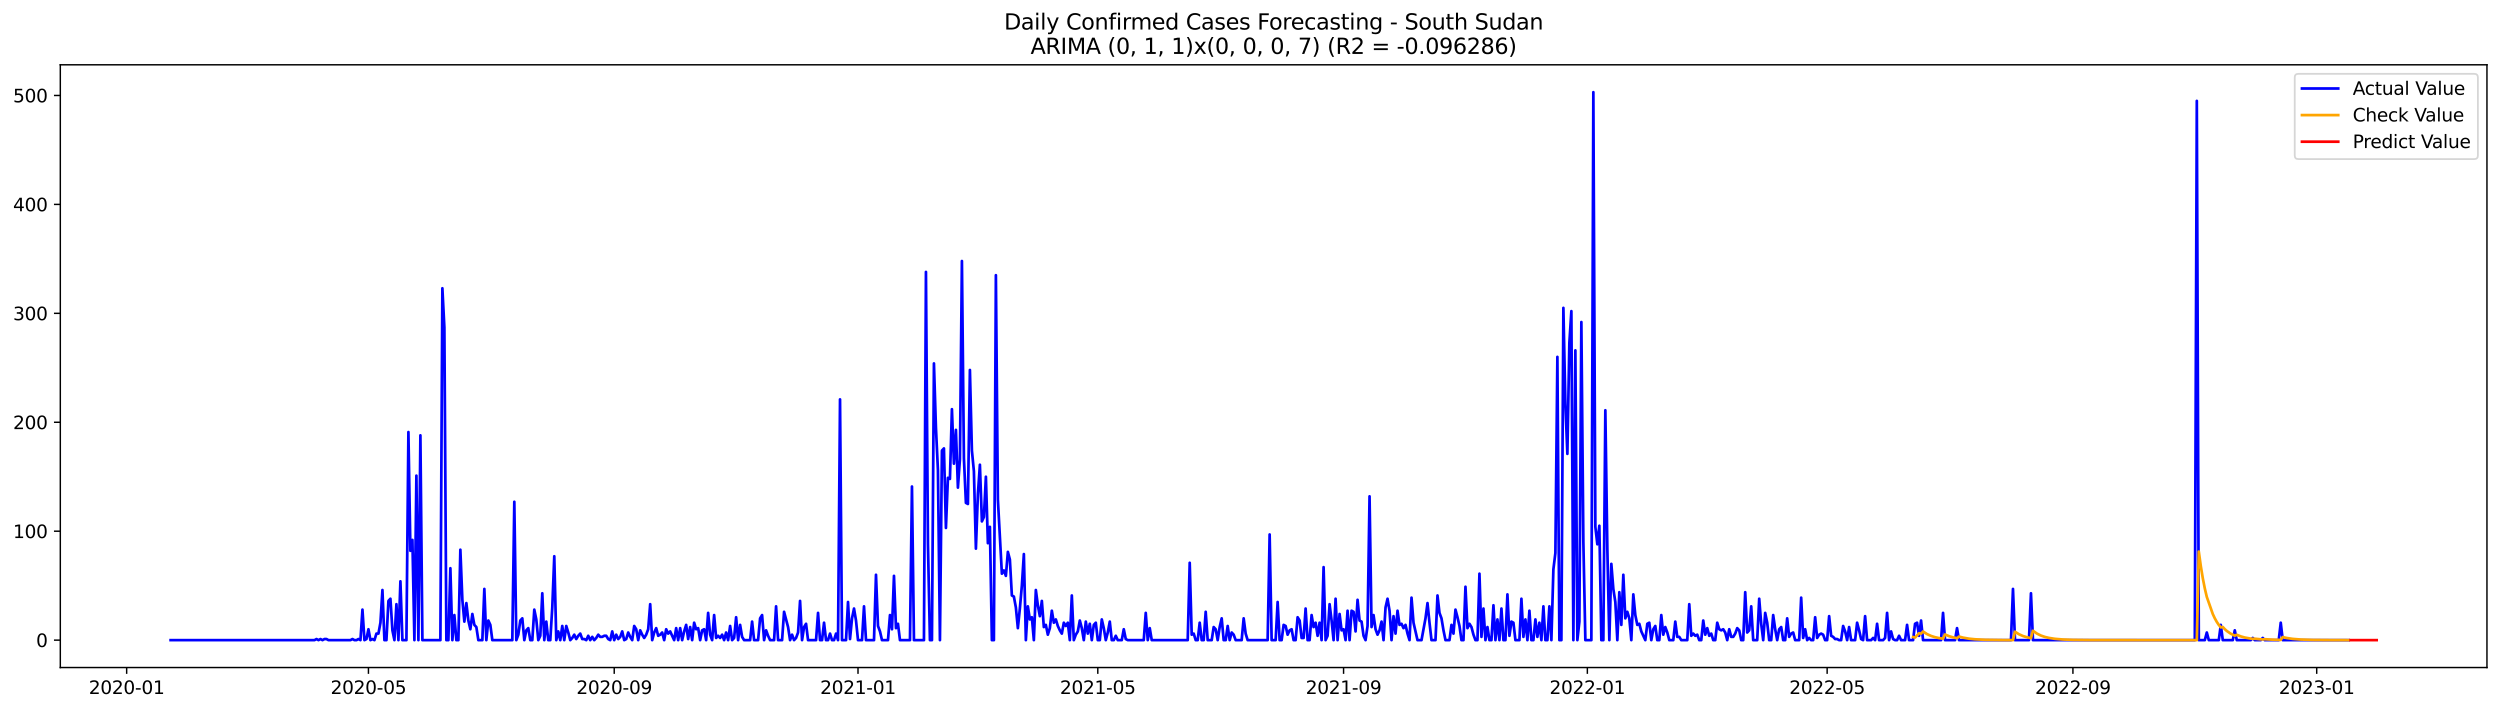 <?xml version="1.0" encoding="utf-8" standalone="no"?>
<!DOCTYPE svg PUBLIC "-//W3C//DTD SVG 1.1//EN"
  "http://www.w3.org/Graphics/SVG/1.1/DTD/svg11.dtd">
<svg xmlns:xlink="http://www.w3.org/1999/xlink" width="1379.688pt" height="392.274pt" viewBox="0 0 1379.688 392.274" xmlns="http://www.w3.org/2000/svg" version="1.1">
 <defs>
  <style type="text/css">*{stroke-linejoin: round; stroke-linecap: butt}</style>
 </defs>
 <g id="figure_1">
  <g id="patch_1">
   <path d="M 0 392.274 
L 1379.688 392.274 
L 1379.688 0 
L 0 0 
z
" style="fill: #ffffff"/>
  </g>
  <g id="axes_1">
   <g id="patch_2">
    <path d="M 33.288 368.396 
L 1372.487 368.396 
L 1372.487 35.755 
L 33.288 35.755 
z
" style="fill: #ffffff"/>
   </g>
   <g id="matplotlib.axis_1">
    <g id="xtick_1">
     <g id="line2d_1">
      <defs>
       <path id="m1d4378f59c" d="M 0 0 
L 0 3.5 
" style="stroke: #000000; stroke-width: 0.8"/>
      </defs>
      <g>
       <use xlink:href="#m1d4378f59c" x="69.899" y="368.396" style="stroke: #000000; stroke-width: 0.8"/>
      </g>
     </g>
     <g id="text_1">
      <!-- 2020-01 -->
      <g transform="translate(49.008 382.994)scale(0.1 -0.1)">
       <defs>
        <path id="DejaVuSans-32" d="M 1228 531 
L 3431 531 
L 3431 0 
L 469 0 
L 469 531 
Q 828 903 1448 1529 
Q 2069 2156 2228 2338 
Q 2531 2678 2651 2914 
Q 2772 3150 2772 3378 
Q 2772 3750 2511 3984 
Q 2250 4219 1831 4219 
Q 1534 4219 1204 4116 
Q 875 4013 500 3803 
L 500 4441 
Q 881 4594 1212 4672 
Q 1544 4750 1819 4750 
Q 2544 4750 2975 4387 
Q 3406 4025 3406 3419 
Q 3406 3131 3298 2873 
Q 3191 2616 2906 2266 
Q 2828 2175 2409 1742 
Q 1991 1309 1228 531 
z
" transform="scale(0.016)"/>
        <path id="DejaVuSans-30" d="M 2034 4250 
Q 1547 4250 1301 3770 
Q 1056 3291 1056 2328 
Q 1056 1369 1301 889 
Q 1547 409 2034 409 
Q 2525 409 2770 889 
Q 3016 1369 3016 2328 
Q 3016 3291 2770 3770 
Q 2525 4250 2034 4250 
z
M 2034 4750 
Q 2819 4750 3233 4129 
Q 3647 3509 3647 2328 
Q 3647 1150 3233 529 
Q 2819 -91 2034 -91 
Q 1250 -91 836 529 
Q 422 1150 422 2328 
Q 422 3509 836 4129 
Q 1250 4750 2034 4750 
z
" transform="scale(0.016)"/>
        <path id="DejaVuSans-2d" d="M 313 2009 
L 1997 2009 
L 1997 1497 
L 313 1497 
L 313 2009 
z
" transform="scale(0.016)"/>
        <path id="DejaVuSans-31" d="M 794 531 
L 1825 531 
L 1825 4091 
L 703 3866 
L 703 4441 
L 1819 4666 
L 2450 4666 
L 2450 531 
L 3481 531 
L 3481 0 
L 794 0 
L 794 531 
z
" transform="scale(0.016)"/>
       </defs>
       <use xlink:href="#DejaVuSans-32"/>
       <use xlink:href="#DejaVuSans-30" x="63.623"/>
       <use xlink:href="#DejaVuSans-32" x="127.246"/>
       <use xlink:href="#DejaVuSans-30" x="190.869"/>
       <use xlink:href="#DejaVuSans-2d" x="254.492"/>
       <use xlink:href="#DejaVuSans-30" x="290.576"/>
       <use xlink:href="#DejaVuSans-31" x="354.199"/>
      </g>
     </g>
    </g>
    <g id="xtick_2">
     <g id="line2d_2">
      <g>
       <use xlink:href="#m1d4378f59c" x="203.334" y="368.396" style="stroke: #000000; stroke-width: 0.8"/>
      </g>
     </g>
     <g id="text_2">
      <!-- 2020-05 -->
      <g transform="translate(182.443 382.994)scale(0.1 -0.1)">
       <defs>
        <path id="DejaVuSans-35" d="M 691 4666 
L 3169 4666 
L 3169 4134 
L 1269 4134 
L 1269 2991 
Q 1406 3038 1543 3061 
Q 1681 3084 1819 3084 
Q 2600 3084 3056 2656 
Q 3513 2228 3513 1497 
Q 3513 744 3044 326 
Q 2575 -91 1722 -91 
Q 1428 -91 1123 -41 
Q 819 9 494 109 
L 494 744 
Q 775 591 1075 516 
Q 1375 441 1709 441 
Q 2250 441 2565 725 
Q 2881 1009 2881 1497 
Q 2881 1984 2565 2268 
Q 2250 2553 1709 2553 
Q 1456 2553 1204 2497 
Q 953 2441 691 2322 
L 691 4666 
z
" transform="scale(0.016)"/>
       </defs>
       <use xlink:href="#DejaVuSans-32"/>
       <use xlink:href="#DejaVuSans-30" x="63.623"/>
       <use xlink:href="#DejaVuSans-32" x="127.246"/>
       <use xlink:href="#DejaVuSans-30" x="190.869"/>
       <use xlink:href="#DejaVuSans-2d" x="254.492"/>
       <use xlink:href="#DejaVuSans-30" x="290.576"/>
       <use xlink:href="#DejaVuSans-35" x="354.199"/>
      </g>
     </g>
    </g>
    <g id="xtick_3">
     <g id="line2d_3">
      <g>
       <use xlink:href="#m1d4378f59c" x="338.974" y="368.396" style="stroke: #000000; stroke-width: 0.8"/>
      </g>
     </g>
     <g id="text_3">
      <!-- 2020-09 -->
      <g transform="translate(318.083 382.994)scale(0.1 -0.1)">
       <defs>
        <path id="DejaVuSans-39" d="M 703 97 
L 703 672 
Q 941 559 1184 500 
Q 1428 441 1663 441 
Q 2288 441 2617 861 
Q 2947 1281 2994 2138 
Q 2813 1869 2534 1725 
Q 2256 1581 1919 1581 
Q 1219 1581 811 2004 
Q 403 2428 403 3163 
Q 403 3881 828 4315 
Q 1253 4750 1959 4750 
Q 2769 4750 3195 4129 
Q 3622 3509 3622 2328 
Q 3622 1225 3098 567 
Q 2575 -91 1691 -91 
Q 1453 -91 1209 -44 
Q 966 3 703 97 
z
M 1959 2075 
Q 2384 2075 2632 2365 
Q 2881 2656 2881 3163 
Q 2881 3666 2632 3958 
Q 2384 4250 1959 4250 
Q 1534 4250 1286 3958 
Q 1038 3666 1038 3163 
Q 1038 2656 1286 2365 
Q 1534 2075 1959 2075 
z
" transform="scale(0.016)"/>
       </defs>
       <use xlink:href="#DejaVuSans-32"/>
       <use xlink:href="#DejaVuSans-30" x="63.623"/>
       <use xlink:href="#DejaVuSans-32" x="127.246"/>
       <use xlink:href="#DejaVuSans-30" x="190.869"/>
       <use xlink:href="#DejaVuSans-2d" x="254.492"/>
       <use xlink:href="#DejaVuSans-30" x="290.576"/>
       <use xlink:href="#DejaVuSans-39" x="354.199"/>
      </g>
     </g>
    </g>
    <g id="xtick_4">
     <g id="line2d_4">
      <g>
       <use xlink:href="#m1d4378f59c" x="473.512" y="368.396" style="stroke: #000000; stroke-width: 0.8"/>
      </g>
     </g>
     <g id="text_4">
      <!-- 2021-01 -->
      <g transform="translate(452.621 382.994)scale(0.1 -0.1)">
       <use xlink:href="#DejaVuSans-32"/>
       <use xlink:href="#DejaVuSans-30" x="63.623"/>
       <use xlink:href="#DejaVuSans-32" x="127.246"/>
       <use xlink:href="#DejaVuSans-31" x="190.869"/>
       <use xlink:href="#DejaVuSans-2d" x="254.492"/>
       <use xlink:href="#DejaVuSans-30" x="290.576"/>
       <use xlink:href="#DejaVuSans-31" x="354.199"/>
      </g>
     </g>
    </g>
    <g id="xtick_5">
     <g id="line2d_5">
      <g>
       <use xlink:href="#m1d4378f59c" x="605.844" y="368.396" style="stroke: #000000; stroke-width: 0.8"/>
      </g>
     </g>
     <g id="text_5">
      <!-- 2021-05 -->
      <g transform="translate(584.953 382.994)scale(0.1 -0.1)">
       <use xlink:href="#DejaVuSans-32"/>
       <use xlink:href="#DejaVuSans-30" x="63.623"/>
       <use xlink:href="#DejaVuSans-32" x="127.246"/>
       <use xlink:href="#DejaVuSans-31" x="190.869"/>
       <use xlink:href="#DejaVuSans-2d" x="254.492"/>
       <use xlink:href="#DejaVuSans-30" x="290.576"/>
       <use xlink:href="#DejaVuSans-35" x="354.199"/>
      </g>
     </g>
    </g>
    <g id="xtick_6">
     <g id="line2d_6">
      <g>
       <use xlink:href="#m1d4378f59c" x="741.484" y="368.396" style="stroke: #000000; stroke-width: 0.8"/>
      </g>
     </g>
     <g id="text_6">
      <!-- 2021-09 -->
      <g transform="translate(720.593 382.994)scale(0.1 -0.1)">
       <use xlink:href="#DejaVuSans-32"/>
       <use xlink:href="#DejaVuSans-30" x="63.623"/>
       <use xlink:href="#DejaVuSans-32" x="127.246"/>
       <use xlink:href="#DejaVuSans-31" x="190.869"/>
       <use xlink:href="#DejaVuSans-2d" x="254.492"/>
       <use xlink:href="#DejaVuSans-30" x="290.576"/>
       <use xlink:href="#DejaVuSans-39" x="354.199"/>
      </g>
     </g>
    </g>
    <g id="xtick_7">
     <g id="line2d_7">
      <g>
       <use xlink:href="#m1d4378f59c" x="876.022" y="368.396" style="stroke: #000000; stroke-width: 0.8"/>
      </g>
     </g>
     <g id="text_7">
      <!-- 2022-01 -->
      <g transform="translate(855.13 382.994)scale(0.1 -0.1)">
       <use xlink:href="#DejaVuSans-32"/>
       <use xlink:href="#DejaVuSans-30" x="63.623"/>
       <use xlink:href="#DejaVuSans-32" x="127.246"/>
       <use xlink:href="#DejaVuSans-32" x="190.869"/>
       <use xlink:href="#DejaVuSans-2d" x="254.492"/>
       <use xlink:href="#DejaVuSans-30" x="290.576"/>
       <use xlink:href="#DejaVuSans-31" x="354.199"/>
      </g>
     </g>
    </g>
    <g id="xtick_8">
     <g id="line2d_8">
      <g>
       <use xlink:href="#m1d4378f59c" x="1008.354" y="368.396" style="stroke: #000000; stroke-width: 0.8"/>
      </g>
     </g>
     <g id="text_8">
      <!-- 2022-05 -->
      <g transform="translate(987.462 382.994)scale(0.1 -0.1)">
       <use xlink:href="#DejaVuSans-32"/>
       <use xlink:href="#DejaVuSans-30" x="63.623"/>
       <use xlink:href="#DejaVuSans-32" x="127.246"/>
       <use xlink:href="#DejaVuSans-32" x="190.869"/>
       <use xlink:href="#DejaVuSans-2d" x="254.492"/>
       <use xlink:href="#DejaVuSans-30" x="290.576"/>
       <use xlink:href="#DejaVuSans-35" x="354.199"/>
      </g>
     </g>
    </g>
    <g id="xtick_9">
     <g id="line2d_9">
      <g>
       <use xlink:href="#m1d4378f59c" x="1143.994" y="368.396" style="stroke: #000000; stroke-width: 0.8"/>
      </g>
     </g>
     <g id="text_9">
      <!-- 2022-09 -->
      <g transform="translate(1123.103 382.994)scale(0.1 -0.1)">
       <use xlink:href="#DejaVuSans-32"/>
       <use xlink:href="#DejaVuSans-30" x="63.623"/>
       <use xlink:href="#DejaVuSans-32" x="127.246"/>
       <use xlink:href="#DejaVuSans-32" x="190.869"/>
       <use xlink:href="#DejaVuSans-2d" x="254.492"/>
       <use xlink:href="#DejaVuSans-30" x="290.576"/>
       <use xlink:href="#DejaVuSans-39" x="354.199"/>
      </g>
     </g>
    </g>
    <g id="xtick_10">
     <g id="line2d_10">
      <g>
       <use xlink:href="#m1d4378f59c" x="1278.532" y="368.396" style="stroke: #000000; stroke-width: 0.8"/>
      </g>
     </g>
     <g id="text_10">
      <!-- 2023-01 -->
      <g transform="translate(1257.64 382.994)scale(0.1 -0.1)">
       <defs>
        <path id="DejaVuSans-33" d="M 2597 2516 
Q 3050 2419 3304 2112 
Q 3559 1806 3559 1356 
Q 3559 666 3084 287 
Q 2609 -91 1734 -91 
Q 1441 -91 1130 -33 
Q 819 25 488 141 
L 488 750 
Q 750 597 1062 519 
Q 1375 441 1716 441 
Q 2309 441 2620 675 
Q 2931 909 2931 1356 
Q 2931 1769 2642 2001 
Q 2353 2234 1838 2234 
L 1294 2234 
L 1294 2753 
L 1863 2753 
Q 2328 2753 2575 2939 
Q 2822 3125 2822 3475 
Q 2822 3834 2567 4026 
Q 2313 4219 1838 4219 
Q 1578 4219 1281 4162 
Q 984 4106 628 3988 
L 628 4550 
Q 988 4650 1302 4700 
Q 1616 4750 1894 4750 
Q 2613 4750 3031 4423 
Q 3450 4097 3450 3541 
Q 3450 3153 3228 2886 
Q 3006 2619 2597 2516 
z
" transform="scale(0.016)"/>
       </defs>
       <use xlink:href="#DejaVuSans-32"/>
       <use xlink:href="#DejaVuSans-30" x="63.623"/>
       <use xlink:href="#DejaVuSans-32" x="127.246"/>
       <use xlink:href="#DejaVuSans-33" x="190.869"/>
       <use xlink:href="#DejaVuSans-2d" x="254.492"/>
       <use xlink:href="#DejaVuSans-30" x="290.576"/>
       <use xlink:href="#DejaVuSans-31" x="354.199"/>
      </g>
     </g>
    </g>
   </g>
   <g id="matplotlib.axis_2">
    <g id="ytick_1">
     <g id="line2d_11">
      <defs>
       <path id="md342e63532" d="M 0 0 
L -3.5 0 
" style="stroke: #000000; stroke-width: 0.8"/>
      </defs>
      <g>
       <use xlink:href="#md342e63532" x="33.288" y="353.276" style="stroke: #000000; stroke-width: 0.8"/>
      </g>
     </g>
     <g id="text_11">
      <!-- 0 -->
      <g transform="translate(19.925 357.075)scale(0.1 -0.1)">
       <use xlink:href="#DejaVuSans-30"/>
      </g>
     </g>
    </g>
    <g id="ytick_2">
     <g id="line2d_12">
      <g>
       <use xlink:href="#md342e63532" x="33.288" y="293.156" style="stroke: #000000; stroke-width: 0.8"/>
      </g>
     </g>
     <g id="text_12">
      <!-- 100 -->
      <g transform="translate(7.2 296.955)scale(0.1 -0.1)">
       <use xlink:href="#DejaVuSans-31"/>
       <use xlink:href="#DejaVuSans-30" x="63.623"/>
       <use xlink:href="#DejaVuSans-30" x="127.246"/>
      </g>
     </g>
    </g>
    <g id="ytick_3">
     <g id="line2d_13">
      <g>
       <use xlink:href="#md342e63532" x="33.288" y="233.037" style="stroke: #000000; stroke-width: 0.8"/>
      </g>
     </g>
     <g id="text_13">
      <!-- 200 -->
      <g transform="translate(7.2 236.836)scale(0.1 -0.1)">
       <use xlink:href="#DejaVuSans-32"/>
       <use xlink:href="#DejaVuSans-30" x="63.623"/>
       <use xlink:href="#DejaVuSans-30" x="127.246"/>
      </g>
     </g>
    </g>
    <g id="ytick_4">
     <g id="line2d_14">
      <g>
       <use xlink:href="#md342e63532" x="33.288" y="172.918" style="stroke: #000000; stroke-width: 0.8"/>
      </g>
     </g>
     <g id="text_14">
      <!-- 300 -->
      <g transform="translate(7.2 176.717)scale(0.1 -0.1)">
       <use xlink:href="#DejaVuSans-33"/>
       <use xlink:href="#DejaVuSans-30" x="63.623"/>
       <use xlink:href="#DejaVuSans-30" x="127.246"/>
      </g>
     </g>
    </g>
    <g id="ytick_5">
     <g id="line2d_15">
      <g>
       <use xlink:href="#md342e63532" x="33.288" y="112.798" style="stroke: #000000; stroke-width: 0.8"/>
      </g>
     </g>
     <g id="text_15">
      <!-- 400 -->
      <g transform="translate(7.2 116.598)scale(0.1 -0.1)">
       <defs>
        <path id="DejaVuSans-34" d="M 2419 4116 
L 825 1625 
L 2419 1625 
L 2419 4116 
z
M 2253 4666 
L 3047 4666 
L 3047 1625 
L 3713 1625 
L 3713 1100 
L 3047 1100 
L 3047 0 
L 2419 0 
L 2419 1100 
L 313 1100 
L 313 1709 
L 2253 4666 
z
" transform="scale(0.016)"/>
       </defs>
       <use xlink:href="#DejaVuSans-34"/>
       <use xlink:href="#DejaVuSans-30" x="63.623"/>
       <use xlink:href="#DejaVuSans-30" x="127.246"/>
      </g>
     </g>
    </g>
    <g id="ytick_6">
     <g id="line2d_16">
      <g>
       <use xlink:href="#md342e63532" x="33.288" y="52.679" style="stroke: #000000; stroke-width: 0.8"/>
      </g>
     </g>
     <g id="text_16">
      <!-- 500 -->
      <g transform="translate(7.2 56.478)scale(0.1 -0.1)">
       <use xlink:href="#DejaVuSans-35"/>
       <use xlink:href="#DejaVuSans-30" x="63.623"/>
       <use xlink:href="#DejaVuSans-30" x="127.246"/>
      </g>
     </g>
    </g>
   </g>
   <g id="line2d_17">
    <path d="M 94.16 353.276 
L 173.559 353.276 
L 174.662 352.674 
L 175.765 353.276 
L 176.868 352.674 
L 177.971 353.276 
L 179.073 352.674 
L 180.176 352.674 
L 181.279 353.276 
L 193.409 353.276 
L 194.512 352.674 
L 195.615 353.276 
L 196.718 353.276 
L 197.82 352.674 
L 198.923 353.276 
L 200.026 336.442 
L 201.129 353.276 
L 202.231 352.674 
L 203.334 347.264 
L 204.437 353.276 
L 205.54 352.674 
L 206.642 353.276 
L 207.745 349.668 
L 208.848 349.668 
L 209.951 343.656 
L 211.054 325.621 
L 212.156 353.276 
L 213.259 353.276 
L 214.362 331.633 
L 215.465 330.43 
L 216.567 347.865 
L 217.67 353.276 
L 218.773 333.436 
L 219.876 353.276 
L 220.978 320.811 
L 222.081 353.276 
L 224.287 353.276 
L 225.389 238.448 
L 226.492 303.978 
L 227.595 297.966 
L 228.698 353.276 
L 229.801 262.495 
L 230.903 353.276 
L 232.006 240.251 
L 233.109 353.276 
L 243.034 353.276 
L 244.137 159.09 
L 245.239 180.733 
L 246.342 353.276 
L 247.445 353.276 
L 248.548 313.597 
L 249.65 353.276 
L 250.753 339.448 
L 251.856 353.276 
L 252.959 353.276 
L 254.061 303.376 
L 255.164 331.031 
L 256.267 343.055 
L 257.37 332.835 
L 258.472 342.454 
L 259.575 347.264 
L 260.678 338.847 
L 261.781 344.859 
L 262.884 346.061 
L 263.986 353.276 
L 266.192 353.276 
L 267.295 325.019 
L 268.397 353.276 
L 269.5 342.454 
L 270.603 344.859 
L 271.706 353.276 
L 282.733 353.276 
L 283.836 276.924 
L 284.939 353.276 
L 286.042 350.27 
L 287.144 342.454 
L 288.247 341.252 
L 289.35 353.276 
L 290.453 347.865 
L 291.555 346.662 
L 292.658 353.276 
L 293.761 353.276 
L 294.864 336.442 
L 295.967 341.853 
L 297.069 353.276 
L 298.172 350.871 
L 299.275 327.424 
L 300.378 353.276 
L 301.48 343.055 
L 302.583 353.276 
L 303.686 353.276 
L 304.789 335.24 
L 305.891 306.984 
L 306.994 353.276 
L 308.097 348.466 
L 309.2 353.276 
L 310.303 345.46 
L 311.405 353.276 
L 312.508 345.46 
L 313.611 349.067 
L 314.714 353.276 
L 315.816 352.073 
L 316.919 350.27 
L 318.022 352.674 
L 319.125 350.871 
L 320.227 349.668 
L 321.33 352.674 
L 322.433 352.674 
L 323.536 353.276 
L 324.638 350.871 
L 325.741 353.276 
L 326.844 351.472 
L 327.947 353.276 
L 329.05 352.073 
L 330.152 350.27 
L 331.255 351.472 
L 332.358 351.472 
L 333.461 350.871 
L 334.563 350.871 
L 335.666 352.674 
L 336.769 353.276 
L 337.872 348.466 
L 338.974 353.276 
L 340.077 350.27 
L 341.18 352.674 
L 342.283 351.472 
L 343.386 348.466 
L 344.488 353.276 
L 345.591 352.674 
L 346.694 349.067 
L 347.797 351.472 
L 348.899 353.276 
L 350.002 345.46 
L 351.105 347.264 
L 352.208 353.276 
L 353.31 347.865 
L 354.413 350.27 
L 355.516 352.073 
L 356.619 350.27 
L 357.721 347.264 
L 358.824 333.436 
L 359.927 353.276 
L 361.03 349.067 
L 362.133 346.662 
L 363.235 350.871 
L 364.338 350.27 
L 365.441 349.067 
L 366.544 353.276 
L 367.646 347.264 
L 368.749 349.668 
L 369.852 348.466 
L 372.057 353.276 
L 373.16 346.662 
L 374.263 353.276 
L 375.366 346.662 
L 376.469 353.276 
L 377.571 348.466 
L 378.674 344.859 
L 379.777 352.674 
L 380.88 346.061 
L 381.982 353.276 
L 383.085 343.656 
L 384.188 347.264 
L 385.291 346.662 
L 386.393 353.276 
L 387.496 347.865 
L 388.599 347.264 
L 389.702 353.276 
L 390.804 338.246 
L 391.907 350.27 
L 393.01 353.276 
L 394.113 339.448 
L 395.216 352.073 
L 396.318 350.871 
L 397.421 352.073 
L 398.524 350.27 
L 399.627 353.276 
L 400.729 349.067 
L 401.832 353.276 
L 402.935 345.46 
L 404.038 353.276 
L 405.14 352.073 
L 406.243 340.65 
L 407.346 353.276 
L 408.449 344.859 
L 409.552 351.472 
L 410.654 353.276 
L 413.963 353.276 
L 415.065 343.055 
L 416.168 353.276 
L 418.374 353.276 
L 419.476 341.252 
L 420.579 339.448 
L 421.682 353.276 
L 422.785 347.865 
L 423.887 350.871 
L 424.99 353.276 
L 427.196 353.276 
L 428.299 334.639 
L 429.401 353.276 
L 431.607 353.276 
L 432.71 337.644 
L 434.915 346.061 
L 436.018 353.276 
L 437.121 350.27 
L 438.223 353.276 
L 439.326 352.073 
L 440.429 349.067 
L 441.532 331.633 
L 442.635 353.276 
L 443.737 346.061 
L 444.84 344.258 
L 445.943 353.276 
L 450.354 353.276 
L 451.457 338.246 
L 452.559 353.276 
L 453.662 353.276 
L 454.765 343.656 
L 455.868 353.276 
L 456.971 353.276 
L 458.073 349.668 
L 459.176 353.276 
L 460.279 353.276 
L 461.382 349.668 
L 462.484 353.276 
L 463.587 220.412 
L 464.69 353.276 
L 466.895 353.276 
L 467.998 332.234 
L 469.101 352.674 
L 470.204 341.252 
L 471.306 335.841 
L 472.409 342.454 
L 473.512 353.276 
L 475.718 353.276 
L 476.82 334.639 
L 477.923 353.276 
L 482.334 353.276 
L 483.437 317.204 
L 484.54 345.46 
L 485.642 348.466 
L 486.745 353.276 
L 490.054 353.276 
L 491.156 339.448 
L 492.259 347.264 
L 493.362 317.805 
L 494.465 346.662 
L 495.567 344.258 
L 496.67 353.276 
L 502.184 353.276 
L 503.287 268.507 
L 504.389 353.276 
L 509.903 353.276 
L 511.006 150.072 
L 512.109 300.371 
L 513.212 353.276 
L 514.314 353.276 
L 515.417 200.573 
L 516.52 236.043 
L 517.623 259.489 
L 518.725 353.276 
L 519.828 248.668 
L 520.931 247.466 
L 522.034 291.353 
L 523.137 263.698 
L 524.239 264.299 
L 525.342 225.823 
L 526.445 255.882 
L 527.548 237.245 
L 528.65 269.109 
L 529.753 253.477 
L 530.856 144.06 
L 531.959 252.876 
L 533.061 277.525 
L 534.164 278.126 
L 535.267 204.18 
L 536.37 248.668 
L 537.472 260.091 
L 538.575 302.775 
L 539.678 272.716 
L 540.781 256.483 
L 541.884 287.745 
L 542.986 285.341 
L 544.089 263.097 
L 545.192 299.769 
L 546.295 290.751 
L 547.397 353.276 
L 548.5 353.276 
L 549.603 151.876 
L 550.706 275.722 
L 552.911 316.603 
L 554.014 314.799 
L 555.117 317.805 
L 556.22 304.579 
L 557.322 308.787 
L 558.425 328.627 
L 559.528 329.228 
L 560.631 335.24 
L 561.733 346.662 
L 562.836 335.841 
L 563.939 323.216 
L 565.042 305.781 
L 566.144 353.276 
L 567.247 334.639 
L 568.35 341.853 
L 569.453 340.65 
L 570.555 353.276 
L 571.658 325.621 
L 572.761 334.037 
L 573.864 340.049 
L 574.967 331.633 
L 576.069 346.061 
L 577.172 344.859 
L 578.275 350.27 
L 579.378 346.662 
L 580.48 337.043 
L 581.583 343.656 
L 582.686 341.853 
L 583.789 345.46 
L 584.891 347.865 
L 585.994 349.668 
L 587.097 343.656 
L 588.2 345.46 
L 589.303 343.656 
L 590.405 353.276 
L 591.508 328.627 
L 592.611 353.276 
L 593.714 350.27 
L 594.816 348.466 
L 595.919 342.454 
L 597.022 346.662 
L 598.125 353.276 
L 599.227 343.055 
L 600.33 349.668 
L 601.433 344.258 
L 602.536 353.276 
L 603.638 344.859 
L 604.741 343.656 
L 605.844 353.276 
L 606.947 353.276 
L 608.05 341.853 
L 609.152 346.662 
L 610.255 353.276 
L 611.358 349.067 
L 612.461 343.055 
L 613.563 353.276 
L 614.666 353.276 
L 615.769 350.871 
L 616.872 353.276 
L 619.077 353.276 
L 620.18 347.264 
L 621.283 352.674 
L 622.386 353.276 
L 631.208 353.276 
L 632.31 338.246 
L 633.413 353.276 
L 634.516 346.662 
L 635.619 353.276 
L 655.469 353.276 
L 656.571 310.591 
L 657.674 350.27 
L 658.777 349.668 
L 659.88 353.276 
L 660.982 353.276 
L 662.085 343.656 
L 663.188 353.276 
L 664.291 353.276 
L 665.393 337.644 
L 666.496 353.276 
L 668.702 353.276 
L 669.804 346.061 
L 670.907 347.264 
L 672.01 353.276 
L 673.113 346.061 
L 674.216 341.252 
L 675.318 353.276 
L 676.421 353.276 
L 677.524 345.46 
L 678.627 353.276 
L 679.729 349.067 
L 680.832 350.27 
L 681.935 353.276 
L 685.243 353.276 
L 686.346 341.252 
L 687.449 349.668 
L 688.552 353.276 
L 699.579 353.276 
L 700.682 294.96 
L 701.785 353.276 
L 703.99 353.276 
L 705.093 332.234 
L 706.196 353.276 
L 707.299 353.276 
L 708.401 344.859 
L 709.504 345.46 
L 710.607 350.27 
L 711.71 347.865 
L 712.812 347.264 
L 713.915 353.276 
L 715.018 353.276 
L 716.121 340.65 
L 717.223 342.454 
L 718.326 352.073 
L 719.429 352.073 
L 720.532 335.841 
L 721.635 353.276 
L 722.737 353.276 
L 723.84 339.448 
L 724.943 346.061 
L 726.046 343.656 
L 727.148 350.871 
L 728.251 343.656 
L 729.354 353.276 
L 730.457 312.996 
L 731.559 353.276 
L 732.662 350.871 
L 733.765 333.436 
L 734.868 342.454 
L 735.971 353.276 
L 737.073 330.43 
L 738.176 353.276 
L 739.279 338.847 
L 740.382 347.865 
L 741.484 347.264 
L 742.587 353.276 
L 743.69 337.043 
L 744.793 353.276 
L 745.895 337.043 
L 746.998 337.644 
L 748.101 348.466 
L 749.204 331.031 
L 750.306 342.454 
L 751.409 343.055 
L 752.512 350.871 
L 753.615 353.276 
L 754.718 345.46 
L 755.82 273.918 
L 756.923 346.061 
L 758.026 339.448 
L 759.129 347.264 
L 760.231 350.27 
L 761.334 347.865 
L 762.437 343.055 
L 763.54 353.276 
L 764.642 335.24 
L 765.745 330.43 
L 766.848 337.043 
L 767.951 353.276 
L 769.054 340.049 
L 770.156 349.668 
L 771.259 337.043 
L 772.362 344.859 
L 773.465 344.258 
L 774.567 346.662 
L 775.67 344.859 
L 776.773 349.668 
L 777.876 353.276 
L 778.978 329.829 
L 780.081 343.656 
L 782.287 353.276 
L 784.492 353.276 
L 786.698 341.252 
L 787.801 332.835 
L 788.903 343.656 
L 790.006 353.276 
L 792.212 353.276 
L 793.314 328.627 
L 794.417 338.246 
L 795.52 341.252 
L 796.623 347.865 
L 797.725 353.276 
L 799.931 353.276 
L 801.034 344.859 
L 802.137 349.668 
L 803.239 336.442 
L 804.342 340.65 
L 805.445 345.46 
L 806.548 353.276 
L 807.65 353.276 
L 808.753 323.817 
L 809.856 346.662 
L 810.959 344.258 
L 812.061 346.061 
L 813.164 350.27 
L 814.267 353.276 
L 815.37 353.276 
L 816.472 316.603 
L 817.575 351.472 
L 818.678 335.841 
L 819.781 353.276 
L 820.884 346.061 
L 821.986 353.276 
L 823.089 353.276 
L 824.192 334.037 
L 825.295 353.276 
L 826.397 341.853 
L 827.5 353.276 
L 828.603 335.841 
L 829.706 353.276 
L 830.808 353.276 
L 831.911 328.025 
L 833.014 350.871 
L 834.117 343.055 
L 835.22 343.656 
L 836.322 353.276 
L 838.528 353.276 
L 839.631 330.43 
L 840.733 351.472 
L 841.836 341.853 
L 842.939 353.276 
L 844.042 337.043 
L 845.144 353.276 
L 846.247 353.276 
L 847.35 341.853 
L 848.453 351.472 
L 849.555 343.656 
L 850.658 353.276 
L 851.761 334.639 
L 852.864 353.276 
L 853.967 353.276 
L 855.069 334.639 
L 856.172 353.276 
L 857.275 314.198 
L 858.378 305.18 
L 859.48 196.965 
L 860.583 353.276 
L 861.686 353.276 
L 862.789 169.912 
L 863.891 222.817 
L 864.994 250.472 
L 866.097 189.15 
L 867.2 171.715 
L 868.303 353.276 
L 869.405 193.358 
L 870.508 353.276 
L 871.611 343.055 
L 872.714 177.727 
L 873.816 299.168 
L 874.919 353.276 
L 878.227 353.276 
L 879.33 50.876 
L 880.433 290.751 
L 881.536 300.371 
L 882.638 290.15 
L 883.741 353.276 
L 884.844 353.276 
L 885.947 226.424 
L 887.05 302.775 
L 888.152 353.276 
L 889.255 311.192 
L 890.358 325.019 
L 891.461 332.234 
L 892.563 353.276 
L 893.666 326.823 
L 894.769 344.859 
L 895.872 317.204 
L 896.974 341.252 
L 898.077 337.644 
L 899.18 341.252 
L 900.283 353.276 
L 901.386 328.025 
L 902.488 339.448 
L 903.591 344.859 
L 904.694 344.258 
L 905.797 348.466 
L 908.002 353.276 
L 909.105 344.258 
L 910.208 343.656 
L 911.31 353.276 
L 912.413 347.264 
L 913.516 345.46 
L 914.619 353.276 
L 915.721 353.276 
L 916.824 339.448 
L 917.927 350.27 
L 919.03 346.061 
L 920.133 349.067 
L 921.235 353.276 
L 923.441 353.276 
L 924.544 343.055 
L 925.646 351.472 
L 926.749 351.472 
L 927.852 353.276 
L 931.16 353.276 
L 932.263 333.436 
L 933.366 350.871 
L 934.469 349.668 
L 935.571 350.871 
L 936.674 350.27 
L 937.777 353.276 
L 938.88 353.276 
L 939.982 342.454 
L 941.085 350.27 
L 942.188 346.662 
L 943.291 350.871 
L 944.393 349.668 
L 945.496 353.276 
L 946.599 353.276 
L 947.702 343.656 
L 948.804 347.264 
L 949.907 347.865 
L 951.01 347.264 
L 952.113 349.067 
L 953.216 353.276 
L 954.318 347.264 
L 955.421 351.472 
L 956.524 351.472 
L 957.627 349.668 
L 958.729 346.662 
L 959.832 347.865 
L 960.935 353.276 
L 962.038 353.276 
L 963.14 326.823 
L 964.243 349.067 
L 965.346 347.865 
L 966.449 334.639 
L 967.552 353.276 
L 969.757 353.276 
L 970.86 330.43 
L 971.963 344.258 
L 973.065 353.276 
L 974.168 338.246 
L 975.271 343.656 
L 976.374 353.276 
L 977.476 353.276 
L 978.579 339.448 
L 979.682 347.264 
L 980.785 353.276 
L 981.888 347.264 
L 982.99 346.061 
L 984.093 353.276 
L 985.196 353.276 
L 986.299 341.252 
L 987.401 351.472 
L 988.504 349.668 
L 989.607 349.067 
L 990.71 353.276 
L 992.915 353.276 
L 994.018 329.829 
L 995.121 352.073 
L 996.223 347.264 
L 997.326 353.276 
L 998.429 352.073 
L 999.532 353.276 
L 1000.635 353.276 
L 1001.737 340.65 
L 1002.84 352.073 
L 1003.943 350.27 
L 1005.046 349.668 
L 1006.148 350.27 
L 1007.251 353.276 
L 1008.354 353.276 
L 1009.457 340.049 
L 1010.559 350.871 
L 1011.662 351.472 
L 1012.765 352.674 
L 1013.868 352.674 
L 1014.971 353.276 
L 1016.073 353.276 
L 1017.176 345.46 
L 1018.279 348.466 
L 1019.382 353.276 
L 1020.484 346.061 
L 1021.587 353.276 
L 1023.793 353.276 
L 1024.895 343.656 
L 1025.998 347.865 
L 1027.101 352.674 
L 1028.204 353.276 
L 1029.306 340.049 
L 1030.409 353.276 
L 1032.615 353.276 
L 1033.718 352.073 
L 1034.82 353.276 
L 1035.923 344.258 
L 1037.026 353.276 
L 1039.231 353.276 
L 1040.334 352.073 
L 1041.437 338.246 
L 1042.54 353.276 
L 1043.642 348.466 
L 1044.745 352.674 
L 1045.848 353.276 
L 1046.951 353.276 
L 1048.054 350.871 
L 1049.156 353.276 
L 1051.362 353.276 
L 1052.465 344.859 
L 1053.567 353.276 
L 1055.773 353.276 
L 1056.876 344.258 
L 1057.978 343.656 
L 1059.081 350.871 
L 1060.184 342.454 
L 1061.287 353.276 
L 1071.212 353.276 
L 1072.314 338.246 
L 1073.417 353.276 
L 1078.931 353.276 
L 1080.034 346.662 
L 1081.137 353.276 
L 1109.808 353.276 
L 1110.911 325.019 
L 1112.014 353.276 
L 1119.733 353.276 
L 1120.836 327.424 
L 1121.939 353.276 
L 1211.263 353.276 
L 1212.366 55.685 
L 1213.469 353.276 
L 1216.777 353.276 
L 1217.88 349.067 
L 1218.982 353.276 
L 1224.496 353.276 
L 1225.599 344.859 
L 1226.702 353.276 
L 1232.216 353.276 
L 1233.318 347.865 
L 1234.421 353.276 
L 1242.14 353.276 
L 1243.243 352.073 
L 1244.346 353.276 
L 1247.654 353.276 
L 1248.757 352.073 
L 1249.86 353.276 
L 1257.579 353.276 
L 1258.682 343.656 
L 1259.785 353.276 
L 1296.176 353.276 
L 1296.176 353.276 
" clip-path="url(#p5ca8c00f11)" style="fill: none; stroke: #0000ff; stroke-width: 1.5; stroke-linecap: square"/>
   </g>
   <g id="line2d_18">
    <path d="M 1055.773 351.572 
L 1056.876 351.851 
L 1059.081 349.463 
L 1060.184 349.695 
L 1061.287 348.506 
L 1063.492 349.944 
L 1065.698 350.948 
L 1067.903 351.65 
L 1070.109 352.14 
L 1072.314 352.482 
L 1073.417 350.144 
L 1075.623 351.088 
L 1077.828 351.748 
L 1080.034 352.208 
L 1081.137 351.298 
L 1083.342 351.894 
L 1086.65 352.469 
L 1089.959 352.805 
L 1095.472 353.083 
L 1104.295 353.23 
L 1110.911 353.26 
L 1112.014 348.622 
L 1114.22 350.025 
L 1116.425 351.005 
L 1118.631 351.689 
L 1120.836 352.168 
L 1121.939 348.104 
L 1124.144 349.663 
L 1126.35 350.752 
L 1128.555 351.513 
L 1130.761 352.044 
L 1134.069 352.557 
L 1138.48 352.925 
L 1143.994 353.132 
L 1153.919 353.247 
L 1185.899 353.275 
L 1212.366 353.275 
L 1213.469 304.406 
L 1214.571 312.431 
L 1215.674 319.138 
L 1216.777 324.744 
L 1217.88 329.43 
L 1221.188 338.871 
L 1222.291 341.237 
L 1223.393 343.214 
L 1224.496 344.866 
L 1225.599 346.247 
L 1226.702 346.019 
L 1227.804 347.211 
L 1228.907 348.207 
L 1231.113 349.735 
L 1233.318 350.802 
L 1234.421 350.32 
L 1236.627 351.211 
L 1238.832 351.833 
L 1242.14 352.433 
L 1243.243 352.572 
L 1244.346 352.49 
L 1247.654 352.817 
L 1248.757 352.892 
L 1249.86 352.758 
L 1254.271 353.023 
L 1258.682 353.152 
L 1259.785 351.593 
L 1261.99 352.1 
L 1265.299 352.589 
L 1269.71 352.941 
L 1276.326 353.161 
L 1288.457 353.26 
L 1296.176 353.271 
L 1296.176 353.271 
" clip-path="url(#p5ca8c00f11)" style="fill: none; stroke: #ffa500; stroke-width: 1.5; stroke-linecap: square"/>
   </g>
   <g id="line2d_19">
    <path d="M 1297.279 353.272 
L 1298.382 353.272 
L 1299.484 353.272 
L 1300.587 353.272 
L 1301.69 353.272 
L 1302.793 353.272 
L 1303.895 353.272 
L 1304.998 353.272 
L 1306.101 353.272 
L 1307.204 353.272 
L 1308.306 353.272 
L 1309.409 353.272 
L 1310.512 353.272 
L 1311.615 353.272 
" clip-path="url(#p5ca8c00f11)" style="fill: none; stroke: #ff0000; stroke-width: 1.5; stroke-linecap: square"/>
   </g>
   <g id="patch_3">
    <path d="M 33.288 368.396 
L 33.288 35.755 
" style="fill: none; stroke: #000000; stroke-width: 0.8; stroke-linejoin: miter; stroke-linecap: square"/>
   </g>
   <g id="patch_4">
    <path d="M 1372.487 368.396 
L 1372.487 35.755 
" style="fill: none; stroke: #000000; stroke-width: 0.8; stroke-linejoin: miter; stroke-linecap: square"/>
   </g>
   <g id="patch_5">
    <path d="M 33.288 368.396 
L 1372.487 368.396 
" style="fill: none; stroke: #000000; stroke-width: 0.8; stroke-linejoin: miter; stroke-linecap: square"/>
   </g>
   <g id="patch_6">
    <path d="M 33.288 35.755 
L 1372.487 35.755 
" style="fill: none; stroke: #000000; stroke-width: 0.8; stroke-linejoin: miter; stroke-linecap: square"/>
   </g>
   <g id="text_17">
    <!-- Daily Confirmed Cases Forecasting - South Sudan -->
    <g transform="translate(554.143 16.318)scale(0.12 -0.12)">
     <defs>
      <path id="DejaVuSans-44" d="M 1259 4147 
L 1259 519 
L 2022 519 
Q 2988 519 3436 956 
Q 3884 1394 3884 2338 
Q 3884 3275 3436 3711 
Q 2988 4147 2022 4147 
L 1259 4147 
z
M 628 4666 
L 1925 4666 
Q 3281 4666 3915 4102 
Q 4550 3538 4550 2338 
Q 4550 1131 3912 565 
Q 3275 0 1925 0 
L 628 0 
L 628 4666 
z
" transform="scale(0.016)"/>
      <path id="DejaVuSans-61" d="M 2194 1759 
Q 1497 1759 1228 1600 
Q 959 1441 959 1056 
Q 959 750 1161 570 
Q 1363 391 1709 391 
Q 2188 391 2477 730 
Q 2766 1069 2766 1631 
L 2766 1759 
L 2194 1759 
z
M 3341 1997 
L 3341 0 
L 2766 0 
L 2766 531 
Q 2569 213 2275 61 
Q 1981 -91 1556 -91 
Q 1019 -91 701 211 
Q 384 513 384 1019 
Q 384 1609 779 1909 
Q 1175 2209 1959 2209 
L 2766 2209 
L 2766 2266 
Q 2766 2663 2505 2880 
Q 2244 3097 1772 3097 
Q 1472 3097 1187 3025 
Q 903 2953 641 2809 
L 641 3341 
Q 956 3463 1253 3523 
Q 1550 3584 1831 3584 
Q 2591 3584 2966 3190 
Q 3341 2797 3341 1997 
z
" transform="scale(0.016)"/>
      <path id="DejaVuSans-69" d="M 603 3500 
L 1178 3500 
L 1178 0 
L 603 0 
L 603 3500 
z
M 603 4863 
L 1178 4863 
L 1178 4134 
L 603 4134 
L 603 4863 
z
" transform="scale(0.016)"/>
      <path id="DejaVuSans-6c" d="M 603 4863 
L 1178 4863 
L 1178 0 
L 603 0 
L 603 4863 
z
" transform="scale(0.016)"/>
      <path id="DejaVuSans-79" d="M 2059 -325 
Q 1816 -950 1584 -1140 
Q 1353 -1331 966 -1331 
L 506 -1331 
L 506 -850 
L 844 -850 
Q 1081 -850 1212 -737 
Q 1344 -625 1503 -206 
L 1606 56 
L 191 3500 
L 800 3500 
L 1894 763 
L 2988 3500 
L 3597 3500 
L 2059 -325 
z
" transform="scale(0.016)"/>
      <path id="DejaVuSans-20" transform="scale(0.016)"/>
      <path id="DejaVuSans-43" d="M 4122 4306 
L 4122 3641 
Q 3803 3938 3442 4084 
Q 3081 4231 2675 4231 
Q 1875 4231 1450 3742 
Q 1025 3253 1025 2328 
Q 1025 1406 1450 917 
Q 1875 428 2675 428 
Q 3081 428 3442 575 
Q 3803 722 4122 1019 
L 4122 359 
Q 3791 134 3420 21 
Q 3050 -91 2638 -91 
Q 1578 -91 968 557 
Q 359 1206 359 2328 
Q 359 3453 968 4101 
Q 1578 4750 2638 4750 
Q 3056 4750 3426 4639 
Q 3797 4528 4122 4306 
z
" transform="scale(0.016)"/>
      <path id="DejaVuSans-6f" d="M 1959 3097 
Q 1497 3097 1228 2736 
Q 959 2375 959 1747 
Q 959 1119 1226 758 
Q 1494 397 1959 397 
Q 2419 397 2687 759 
Q 2956 1122 2956 1747 
Q 2956 2369 2687 2733 
Q 2419 3097 1959 3097 
z
M 1959 3584 
Q 2709 3584 3137 3096 
Q 3566 2609 3566 1747 
Q 3566 888 3137 398 
Q 2709 -91 1959 -91 
Q 1206 -91 779 398 
Q 353 888 353 1747 
Q 353 2609 779 3096 
Q 1206 3584 1959 3584 
z
" transform="scale(0.016)"/>
      <path id="DejaVuSans-6e" d="M 3513 2113 
L 3513 0 
L 2938 0 
L 2938 2094 
Q 2938 2591 2744 2837 
Q 2550 3084 2163 3084 
Q 1697 3084 1428 2787 
Q 1159 2491 1159 1978 
L 1159 0 
L 581 0 
L 581 3500 
L 1159 3500 
L 1159 2956 
Q 1366 3272 1645 3428 
Q 1925 3584 2291 3584 
Q 2894 3584 3203 3211 
Q 3513 2838 3513 2113 
z
" transform="scale(0.016)"/>
      <path id="DejaVuSans-66" d="M 2375 4863 
L 2375 4384 
L 1825 4384 
Q 1516 4384 1395 4259 
Q 1275 4134 1275 3809 
L 1275 3500 
L 2222 3500 
L 2222 3053 
L 1275 3053 
L 1275 0 
L 697 0 
L 697 3053 
L 147 3053 
L 147 3500 
L 697 3500 
L 697 3744 
Q 697 4328 969 4595 
Q 1241 4863 1831 4863 
L 2375 4863 
z
" transform="scale(0.016)"/>
      <path id="DejaVuSans-72" d="M 2631 2963 
Q 2534 3019 2420 3045 
Q 2306 3072 2169 3072 
Q 1681 3072 1420 2755 
Q 1159 2438 1159 1844 
L 1159 0 
L 581 0 
L 581 3500 
L 1159 3500 
L 1159 2956 
Q 1341 3275 1631 3429 
Q 1922 3584 2338 3584 
Q 2397 3584 2469 3576 
Q 2541 3569 2628 3553 
L 2631 2963 
z
" transform="scale(0.016)"/>
      <path id="DejaVuSans-6d" d="M 3328 2828 
Q 3544 3216 3844 3400 
Q 4144 3584 4550 3584 
Q 5097 3584 5394 3201 
Q 5691 2819 5691 2113 
L 5691 0 
L 5113 0 
L 5113 2094 
Q 5113 2597 4934 2840 
Q 4756 3084 4391 3084 
Q 3944 3084 3684 2787 
Q 3425 2491 3425 1978 
L 3425 0 
L 2847 0 
L 2847 2094 
Q 2847 2600 2669 2842 
Q 2491 3084 2119 3084 
Q 1678 3084 1418 2786 
Q 1159 2488 1159 1978 
L 1159 0 
L 581 0 
L 581 3500 
L 1159 3500 
L 1159 2956 
Q 1356 3278 1631 3431 
Q 1906 3584 2284 3584 
Q 2666 3584 2933 3390 
Q 3200 3197 3328 2828 
z
" transform="scale(0.016)"/>
      <path id="DejaVuSans-65" d="M 3597 1894 
L 3597 1613 
L 953 1613 
Q 991 1019 1311 708 
Q 1631 397 2203 397 
Q 2534 397 2845 478 
Q 3156 559 3463 722 
L 3463 178 
Q 3153 47 2828 -22 
Q 2503 -91 2169 -91 
Q 1331 -91 842 396 
Q 353 884 353 1716 
Q 353 2575 817 3079 
Q 1281 3584 2069 3584 
Q 2775 3584 3186 3129 
Q 3597 2675 3597 1894 
z
M 3022 2063 
Q 3016 2534 2758 2815 
Q 2500 3097 2075 3097 
Q 1594 3097 1305 2825 
Q 1016 2553 972 2059 
L 3022 2063 
z
" transform="scale(0.016)"/>
      <path id="DejaVuSans-64" d="M 2906 2969 
L 2906 4863 
L 3481 4863 
L 3481 0 
L 2906 0 
L 2906 525 
Q 2725 213 2448 61 
Q 2172 -91 1784 -91 
Q 1150 -91 751 415 
Q 353 922 353 1747 
Q 353 2572 751 3078 
Q 1150 3584 1784 3584 
Q 2172 3584 2448 3432 
Q 2725 3281 2906 2969 
z
M 947 1747 
Q 947 1113 1208 752 
Q 1469 391 1925 391 
Q 2381 391 2643 752 
Q 2906 1113 2906 1747 
Q 2906 2381 2643 2742 
Q 2381 3103 1925 3103 
Q 1469 3103 1208 2742 
Q 947 2381 947 1747 
z
" transform="scale(0.016)"/>
      <path id="DejaVuSans-73" d="M 2834 3397 
L 2834 2853 
Q 2591 2978 2328 3040 
Q 2066 3103 1784 3103 
Q 1356 3103 1142 2972 
Q 928 2841 928 2578 
Q 928 2378 1081 2264 
Q 1234 2150 1697 2047 
L 1894 2003 
Q 2506 1872 2764 1633 
Q 3022 1394 3022 966 
Q 3022 478 2636 193 
Q 2250 -91 1575 -91 
Q 1294 -91 989 -36 
Q 684 19 347 128 
L 347 722 
Q 666 556 975 473 
Q 1284 391 1588 391 
Q 1994 391 2212 530 
Q 2431 669 2431 922 
Q 2431 1156 2273 1281 
Q 2116 1406 1581 1522 
L 1381 1569 
Q 847 1681 609 1914 
Q 372 2147 372 2553 
Q 372 3047 722 3315 
Q 1072 3584 1716 3584 
Q 2034 3584 2315 3537 
Q 2597 3491 2834 3397 
z
" transform="scale(0.016)"/>
      <path id="DejaVuSans-46" d="M 628 4666 
L 3309 4666 
L 3309 4134 
L 1259 4134 
L 1259 2759 
L 3109 2759 
L 3109 2228 
L 1259 2228 
L 1259 0 
L 628 0 
L 628 4666 
z
" transform="scale(0.016)"/>
      <path id="DejaVuSans-63" d="M 3122 3366 
L 3122 2828 
Q 2878 2963 2633 3030 
Q 2388 3097 2138 3097 
Q 1578 3097 1268 2742 
Q 959 2388 959 1747 
Q 959 1106 1268 751 
Q 1578 397 2138 397 
Q 2388 397 2633 464 
Q 2878 531 3122 666 
L 3122 134 
Q 2881 22 2623 -34 
Q 2366 -91 2075 -91 
Q 1284 -91 818 406 
Q 353 903 353 1747 
Q 353 2603 823 3093 
Q 1294 3584 2113 3584 
Q 2378 3584 2631 3529 
Q 2884 3475 3122 3366 
z
" transform="scale(0.016)"/>
      <path id="DejaVuSans-74" d="M 1172 4494 
L 1172 3500 
L 2356 3500 
L 2356 3053 
L 1172 3053 
L 1172 1153 
Q 1172 725 1289 603 
Q 1406 481 1766 481 
L 2356 481 
L 2356 0 
L 1766 0 
Q 1100 0 847 248 
Q 594 497 594 1153 
L 594 3053 
L 172 3053 
L 172 3500 
L 594 3500 
L 594 4494 
L 1172 4494 
z
" transform="scale(0.016)"/>
      <path id="DejaVuSans-67" d="M 2906 1791 
Q 2906 2416 2648 2759 
Q 2391 3103 1925 3103 
Q 1463 3103 1205 2759 
Q 947 2416 947 1791 
Q 947 1169 1205 825 
Q 1463 481 1925 481 
Q 2391 481 2648 825 
Q 2906 1169 2906 1791 
z
M 3481 434 
Q 3481 -459 3084 -895 
Q 2688 -1331 1869 -1331 
Q 1566 -1331 1297 -1286 
Q 1028 -1241 775 -1147 
L 775 -588 
Q 1028 -725 1275 -790 
Q 1522 -856 1778 -856 
Q 2344 -856 2625 -561 
Q 2906 -266 2906 331 
L 2906 616 
Q 2728 306 2450 153 
Q 2172 0 1784 0 
Q 1141 0 747 490 
Q 353 981 353 1791 
Q 353 2603 747 3093 
Q 1141 3584 1784 3584 
Q 2172 3584 2450 3431 
Q 2728 3278 2906 2969 
L 2906 3500 
L 3481 3500 
L 3481 434 
z
" transform="scale(0.016)"/>
      <path id="DejaVuSans-53" d="M 3425 4513 
L 3425 3897 
Q 3066 4069 2747 4153 
Q 2428 4238 2131 4238 
Q 1616 4238 1336 4038 
Q 1056 3838 1056 3469 
Q 1056 3159 1242 3001 
Q 1428 2844 1947 2747 
L 2328 2669 
Q 3034 2534 3370 2195 
Q 3706 1856 3706 1288 
Q 3706 609 3251 259 
Q 2797 -91 1919 -91 
Q 1588 -91 1214 -16 
Q 841 59 441 206 
L 441 856 
Q 825 641 1194 531 
Q 1563 422 1919 422 
Q 2459 422 2753 634 
Q 3047 847 3047 1241 
Q 3047 1584 2836 1778 
Q 2625 1972 2144 2069 
L 1759 2144 
Q 1053 2284 737 2584 
Q 422 2884 422 3419 
Q 422 4038 858 4394 
Q 1294 4750 2059 4750 
Q 2388 4750 2728 4690 
Q 3069 4631 3425 4513 
z
" transform="scale(0.016)"/>
      <path id="DejaVuSans-75" d="M 544 1381 
L 544 3500 
L 1119 3500 
L 1119 1403 
Q 1119 906 1312 657 
Q 1506 409 1894 409 
Q 2359 409 2629 706 
Q 2900 1003 2900 1516 
L 2900 3500 
L 3475 3500 
L 3475 0 
L 2900 0 
L 2900 538 
Q 2691 219 2414 64 
Q 2138 -91 1772 -91 
Q 1169 -91 856 284 
Q 544 659 544 1381 
z
M 1991 3584 
L 1991 3584 
z
" transform="scale(0.016)"/>
      <path id="DejaVuSans-68" d="M 3513 2113 
L 3513 0 
L 2938 0 
L 2938 2094 
Q 2938 2591 2744 2837 
Q 2550 3084 2163 3084 
Q 1697 3084 1428 2787 
Q 1159 2491 1159 1978 
L 1159 0 
L 581 0 
L 581 4863 
L 1159 4863 
L 1159 2956 
Q 1366 3272 1645 3428 
Q 1925 3584 2291 3584 
Q 2894 3584 3203 3211 
Q 3513 2838 3513 2113 
z
" transform="scale(0.016)"/>
     </defs>
     <use xlink:href="#DejaVuSans-44"/>
     <use xlink:href="#DejaVuSans-61" x="77.002"/>
     <use xlink:href="#DejaVuSans-69" x="138.281"/>
     <use xlink:href="#DejaVuSans-6c" x="166.064"/>
     <use xlink:href="#DejaVuSans-79" x="193.848"/>
     <use xlink:href="#DejaVuSans-20" x="253.027"/>
     <use xlink:href="#DejaVuSans-43" x="284.814"/>
     <use xlink:href="#DejaVuSans-6f" x="354.639"/>
     <use xlink:href="#DejaVuSans-6e" x="415.82"/>
     <use xlink:href="#DejaVuSans-66" x="479.199"/>
     <use xlink:href="#DejaVuSans-69" x="514.404"/>
     <use xlink:href="#DejaVuSans-72" x="542.188"/>
     <use xlink:href="#DejaVuSans-6d" x="581.551"/>
     <use xlink:href="#DejaVuSans-65" x="678.963"/>
     <use xlink:href="#DejaVuSans-64" x="740.486"/>
     <use xlink:href="#DejaVuSans-20" x="803.963"/>
     <use xlink:href="#DejaVuSans-43" x="835.75"/>
     <use xlink:href="#DejaVuSans-61" x="905.574"/>
     <use xlink:href="#DejaVuSans-73" x="966.854"/>
     <use xlink:href="#DejaVuSans-65" x="1018.953"/>
     <use xlink:href="#DejaVuSans-73" x="1080.477"/>
     <use xlink:href="#DejaVuSans-20" x="1132.576"/>
     <use xlink:href="#DejaVuSans-46" x="1164.363"/>
     <use xlink:href="#DejaVuSans-6f" x="1218.258"/>
     <use xlink:href="#DejaVuSans-72" x="1279.439"/>
     <use xlink:href="#DejaVuSans-65" x="1318.303"/>
     <use xlink:href="#DejaVuSans-63" x="1379.826"/>
     <use xlink:href="#DejaVuSans-61" x="1434.807"/>
     <use xlink:href="#DejaVuSans-73" x="1496.086"/>
     <use xlink:href="#DejaVuSans-74" x="1548.186"/>
     <use xlink:href="#DejaVuSans-69" x="1587.395"/>
     <use xlink:href="#DejaVuSans-6e" x="1615.178"/>
     <use xlink:href="#DejaVuSans-67" x="1678.557"/>
     <use xlink:href="#DejaVuSans-20" x="1742.033"/>
     <use xlink:href="#DejaVuSans-2d" x="1773.82"/>
     <use xlink:href="#DejaVuSans-20" x="1809.904"/>
     <use xlink:href="#DejaVuSans-53" x="1841.691"/>
     <use xlink:href="#DejaVuSans-6f" x="1905.168"/>
     <use xlink:href="#DejaVuSans-75" x="1966.35"/>
     <use xlink:href="#DejaVuSans-74" x="2029.729"/>
     <use xlink:href="#DejaVuSans-68" x="2068.938"/>
     <use xlink:href="#DejaVuSans-20" x="2132.316"/>
     <use xlink:href="#DejaVuSans-53" x="2164.104"/>
     <use xlink:href="#DejaVuSans-75" x="2227.58"/>
     <use xlink:href="#DejaVuSans-64" x="2290.959"/>
     <use xlink:href="#DejaVuSans-61" x="2354.436"/>
     <use xlink:href="#DejaVuSans-6e" x="2415.715"/>
    </g>
    <!-- ARIMA (0, 1, 1)x(0, 0, 0, 7) (R2 = -0.096286) -->
    <g transform="translate(568.739 29.756)scale(0.12 -0.12)">
     <defs>
      <path id="DejaVuSans-41" d="M 2188 4044 
L 1331 1722 
L 3047 1722 
L 2188 4044 
z
M 1831 4666 
L 2547 4666 
L 4325 0 
L 3669 0 
L 3244 1197 
L 1141 1197 
L 716 0 
L 50 0 
L 1831 4666 
z
" transform="scale(0.016)"/>
      <path id="DejaVuSans-52" d="M 2841 2188 
Q 3044 2119 3236 1894 
Q 3428 1669 3622 1275 
L 4263 0 
L 3584 0 
L 2988 1197 
Q 2756 1666 2539 1819 
Q 2322 1972 1947 1972 
L 1259 1972 
L 1259 0 
L 628 0 
L 628 4666 
L 2053 4666 
Q 2853 4666 3247 4331 
Q 3641 3997 3641 3322 
Q 3641 2881 3436 2590 
Q 3231 2300 2841 2188 
z
M 1259 4147 
L 1259 2491 
L 2053 2491 
Q 2509 2491 2742 2702 
Q 2975 2913 2975 3322 
Q 2975 3731 2742 3939 
Q 2509 4147 2053 4147 
L 1259 4147 
z
" transform="scale(0.016)"/>
      <path id="DejaVuSans-49" d="M 628 4666 
L 1259 4666 
L 1259 0 
L 628 0 
L 628 4666 
z
" transform="scale(0.016)"/>
      <path id="DejaVuSans-4d" d="M 628 4666 
L 1569 4666 
L 2759 1491 
L 3956 4666 
L 4897 4666 
L 4897 0 
L 4281 0 
L 4281 4097 
L 3078 897 
L 2444 897 
L 1241 4097 
L 1241 0 
L 628 0 
L 628 4666 
z
" transform="scale(0.016)"/>
      <path id="DejaVuSans-28" d="M 1984 4856 
Q 1566 4138 1362 3434 
Q 1159 2731 1159 2009 
Q 1159 1288 1364 580 
Q 1569 -128 1984 -844 
L 1484 -844 
Q 1016 -109 783 600 
Q 550 1309 550 2009 
Q 550 2706 781 3412 
Q 1013 4119 1484 4856 
L 1984 4856 
z
" transform="scale(0.016)"/>
      <path id="DejaVuSans-2c" d="M 750 794 
L 1409 794 
L 1409 256 
L 897 -744 
L 494 -744 
L 750 256 
L 750 794 
z
" transform="scale(0.016)"/>
      <path id="DejaVuSans-29" d="M 513 4856 
L 1013 4856 
Q 1481 4119 1714 3412 
Q 1947 2706 1947 2009 
Q 1947 1309 1714 600 
Q 1481 -109 1013 -844 
L 513 -844 
Q 928 -128 1133 580 
Q 1338 1288 1338 2009 
Q 1338 2731 1133 3434 
Q 928 4138 513 4856 
z
" transform="scale(0.016)"/>
      <path id="DejaVuSans-78" d="M 3513 3500 
L 2247 1797 
L 3578 0 
L 2900 0 
L 1881 1375 
L 863 0 
L 184 0 
L 1544 1831 
L 300 3500 
L 978 3500 
L 1906 2253 
L 2834 3500 
L 3513 3500 
z
" transform="scale(0.016)"/>
      <path id="DejaVuSans-37" d="M 525 4666 
L 3525 4666 
L 3525 4397 
L 1831 0 
L 1172 0 
L 2766 4134 
L 525 4134 
L 525 4666 
z
" transform="scale(0.016)"/>
      <path id="DejaVuSans-3d" d="M 678 2906 
L 4684 2906 
L 4684 2381 
L 678 2381 
L 678 2906 
z
M 678 1631 
L 4684 1631 
L 4684 1100 
L 678 1100 
L 678 1631 
z
" transform="scale(0.016)"/>
      <path id="DejaVuSans-2e" d="M 684 794 
L 1344 794 
L 1344 0 
L 684 0 
L 684 794 
z
" transform="scale(0.016)"/>
      <path id="DejaVuSans-36" d="M 2113 2584 
Q 1688 2584 1439 2293 
Q 1191 2003 1191 1497 
Q 1191 994 1439 701 
Q 1688 409 2113 409 
Q 2538 409 2786 701 
Q 3034 994 3034 1497 
Q 3034 2003 2786 2293 
Q 2538 2584 2113 2584 
z
M 3366 4563 
L 3366 3988 
Q 3128 4100 2886 4159 
Q 2644 4219 2406 4219 
Q 1781 4219 1451 3797 
Q 1122 3375 1075 2522 
Q 1259 2794 1537 2939 
Q 1816 3084 2150 3084 
Q 2853 3084 3261 2657 
Q 3669 2231 3669 1497 
Q 3669 778 3244 343 
Q 2819 -91 2113 -91 
Q 1303 -91 875 529 
Q 447 1150 447 2328 
Q 447 3434 972 4092 
Q 1497 4750 2381 4750 
Q 2619 4750 2861 4703 
Q 3103 4656 3366 4563 
z
" transform="scale(0.016)"/>
      <path id="DejaVuSans-38" d="M 2034 2216 
Q 1584 2216 1326 1975 
Q 1069 1734 1069 1313 
Q 1069 891 1326 650 
Q 1584 409 2034 409 
Q 2484 409 2743 651 
Q 3003 894 3003 1313 
Q 3003 1734 2745 1975 
Q 2488 2216 2034 2216 
z
M 1403 2484 
Q 997 2584 770 2862 
Q 544 3141 544 3541 
Q 544 4100 942 4425 
Q 1341 4750 2034 4750 
Q 2731 4750 3128 4425 
Q 3525 4100 3525 3541 
Q 3525 3141 3298 2862 
Q 3072 2584 2669 2484 
Q 3125 2378 3379 2068 
Q 3634 1759 3634 1313 
Q 3634 634 3220 271 
Q 2806 -91 2034 -91 
Q 1263 -91 848 271 
Q 434 634 434 1313 
Q 434 1759 690 2068 
Q 947 2378 1403 2484 
z
M 1172 3481 
Q 1172 3119 1398 2916 
Q 1625 2713 2034 2713 
Q 2441 2713 2670 2916 
Q 2900 3119 2900 3481 
Q 2900 3844 2670 4047 
Q 2441 4250 2034 4250 
Q 1625 4250 1398 4047 
Q 1172 3844 1172 3481 
z
" transform="scale(0.016)"/>
     </defs>
     <use xlink:href="#DejaVuSans-41"/>
     <use xlink:href="#DejaVuSans-52" x="68.408"/>
     <use xlink:href="#DejaVuSans-49" x="137.891"/>
     <use xlink:href="#DejaVuSans-4d" x="167.383"/>
     <use xlink:href="#DejaVuSans-41" x="253.662"/>
     <use xlink:href="#DejaVuSans-20" x="322.07"/>
     <use xlink:href="#DejaVuSans-28" x="353.857"/>
     <use xlink:href="#DejaVuSans-30" x="392.871"/>
     <use xlink:href="#DejaVuSans-2c" x="456.494"/>
     <use xlink:href="#DejaVuSans-20" x="488.281"/>
     <use xlink:href="#DejaVuSans-31" x="520.068"/>
     <use xlink:href="#DejaVuSans-2c" x="583.691"/>
     <use xlink:href="#DejaVuSans-20" x="615.479"/>
     <use xlink:href="#DejaVuSans-31" x="647.266"/>
     <use xlink:href="#DejaVuSans-29" x="710.889"/>
     <use xlink:href="#DejaVuSans-78" x="749.902"/>
     <use xlink:href="#DejaVuSans-28" x="809.082"/>
     <use xlink:href="#DejaVuSans-30" x="848.096"/>
     <use xlink:href="#DejaVuSans-2c" x="911.719"/>
     <use xlink:href="#DejaVuSans-20" x="943.506"/>
     <use xlink:href="#DejaVuSans-30" x="975.293"/>
     <use xlink:href="#DejaVuSans-2c" x="1038.916"/>
     <use xlink:href="#DejaVuSans-20" x="1070.703"/>
     <use xlink:href="#DejaVuSans-30" x="1102.49"/>
     <use xlink:href="#DejaVuSans-2c" x="1166.113"/>
     <use xlink:href="#DejaVuSans-20" x="1197.9"/>
     <use xlink:href="#DejaVuSans-37" x="1229.688"/>
     <use xlink:href="#DejaVuSans-29" x="1293.311"/>
     <use xlink:href="#DejaVuSans-20" x="1332.324"/>
     <use xlink:href="#DejaVuSans-28" x="1364.111"/>
     <use xlink:href="#DejaVuSans-52" x="1403.125"/>
     <use xlink:href="#DejaVuSans-32" x="1472.607"/>
     <use xlink:href="#DejaVuSans-20" x="1536.23"/>
     <use xlink:href="#DejaVuSans-3d" x="1568.018"/>
     <use xlink:href="#DejaVuSans-20" x="1651.807"/>
     <use xlink:href="#DejaVuSans-2d" x="1683.594"/>
     <use xlink:href="#DejaVuSans-30" x="1719.678"/>
     <use xlink:href="#DejaVuSans-2e" x="1783.301"/>
     <use xlink:href="#DejaVuSans-30" x="1815.088"/>
     <use xlink:href="#DejaVuSans-39" x="1878.711"/>
     <use xlink:href="#DejaVuSans-36" x="1942.334"/>
     <use xlink:href="#DejaVuSans-32" x="2005.957"/>
     <use xlink:href="#DejaVuSans-38" x="2069.58"/>
     <use xlink:href="#DejaVuSans-36" x="2133.203"/>
     <use xlink:href="#DejaVuSans-29" x="2196.826"/>
    </g>
   </g>
   <g id="legend_1">
    <g id="patch_7">
     <path d="M 1268.408 87.79 
L 1365.487 87.79 
Q 1367.487 87.79 1367.487 85.79 
L 1367.487 42.755 
Q 1367.487 40.755 1365.487 40.755 
L 1268.408 40.755 
Q 1266.408 40.755 1266.408 42.755 
L 1266.408 85.79 
Q 1266.408 87.79 1268.408 87.79 
z
" style="fill: #ffffff; opacity: 0.8; stroke: #cccccc; stroke-linejoin: miter"/>
    </g>
    <g id="line2d_20">
     <path d="M 1270.408 48.854 
L 1280.408 48.854 
L 1290.408 48.854 
" style="fill: none; stroke: #0000ff; stroke-width: 1.5; stroke-linecap: square"/>
    </g>
    <g id="text_18">
     <!-- Actual Value -->
     <g transform="translate(1298.408 52.354)scale(0.1 -0.1)">
      <defs>
       <path id="DejaVuSans-56" d="M 1831 0 
L 50 4666 
L 709 4666 
L 2188 738 
L 3669 4666 
L 4325 4666 
L 2547 0 
L 1831 0 
z
" transform="scale(0.016)"/>
      </defs>
      <use xlink:href="#DejaVuSans-41"/>
      <use xlink:href="#DejaVuSans-63" x="66.658"/>
      <use xlink:href="#DejaVuSans-74" x="121.639"/>
      <use xlink:href="#DejaVuSans-75" x="160.848"/>
      <use xlink:href="#DejaVuSans-61" x="224.227"/>
      <use xlink:href="#DejaVuSans-6c" x="285.506"/>
      <use xlink:href="#DejaVuSans-20" x="313.289"/>
      <use xlink:href="#DejaVuSans-56" x="345.076"/>
      <use xlink:href="#DejaVuSans-61" x="405.734"/>
      <use xlink:href="#DejaVuSans-6c" x="467.014"/>
      <use xlink:href="#DejaVuSans-75" x="494.797"/>
      <use xlink:href="#DejaVuSans-65" x="558.176"/>
     </g>
    </g>
    <g id="line2d_21">
     <path d="M 1270.408 63.532 
L 1280.408 63.532 
L 1290.408 63.532 
" style="fill: none; stroke: #ffa500; stroke-width: 1.5; stroke-linecap: square"/>
    </g>
    <g id="text_19">
     <!-- Check Value -->
     <g transform="translate(1298.408 67.032)scale(0.1 -0.1)">
      <defs>
       <path id="DejaVuSans-6b" d="M 581 4863 
L 1159 4863 
L 1159 1991 
L 2875 3500 
L 3609 3500 
L 1753 1863 
L 3688 0 
L 2938 0 
L 1159 1709 
L 1159 0 
L 581 0 
L 581 4863 
z
" transform="scale(0.016)"/>
      </defs>
      <use xlink:href="#DejaVuSans-43"/>
      <use xlink:href="#DejaVuSans-68" x="69.824"/>
      <use xlink:href="#DejaVuSans-65" x="133.203"/>
      <use xlink:href="#DejaVuSans-63" x="194.727"/>
      <use xlink:href="#DejaVuSans-6b" x="249.707"/>
      <use xlink:href="#DejaVuSans-20" x="307.617"/>
      <use xlink:href="#DejaVuSans-56" x="339.404"/>
      <use xlink:href="#DejaVuSans-61" x="400.062"/>
      <use xlink:href="#DejaVuSans-6c" x="461.342"/>
      <use xlink:href="#DejaVuSans-75" x="489.125"/>
      <use xlink:href="#DejaVuSans-65" x="552.504"/>
     </g>
    </g>
    <g id="line2d_22">
     <path d="M 1270.408 78.21 
L 1280.408 78.21 
L 1290.408 78.21 
" style="fill: none; stroke: #ff0000; stroke-width: 1.5; stroke-linecap: square"/>
    </g>
    <g id="text_20">
     <!-- Predict Value -->
     <g transform="translate(1298.408 81.71)scale(0.1 -0.1)">
      <defs>
       <path id="DejaVuSans-50" d="M 1259 4147 
L 1259 2394 
L 2053 2394 
Q 2494 2394 2734 2622 
Q 2975 2850 2975 3272 
Q 2975 3691 2734 3919 
Q 2494 4147 2053 4147 
L 1259 4147 
z
M 628 4666 
L 2053 4666 
Q 2838 4666 3239 4311 
Q 3641 3956 3641 3272 
Q 3641 2581 3239 2228 
Q 2838 1875 2053 1875 
L 1259 1875 
L 1259 0 
L 628 0 
L 628 4666 
z
" transform="scale(0.016)"/>
      </defs>
      <use xlink:href="#DejaVuSans-50"/>
      <use xlink:href="#DejaVuSans-72" x="58.553"/>
      <use xlink:href="#DejaVuSans-65" x="97.416"/>
      <use xlink:href="#DejaVuSans-64" x="158.939"/>
      <use xlink:href="#DejaVuSans-69" x="222.416"/>
      <use xlink:href="#DejaVuSans-63" x="250.199"/>
      <use xlink:href="#DejaVuSans-74" x="305.18"/>
      <use xlink:href="#DejaVuSans-20" x="344.389"/>
      <use xlink:href="#DejaVuSans-56" x="376.176"/>
      <use xlink:href="#DejaVuSans-61" x="436.834"/>
      <use xlink:href="#DejaVuSans-6c" x="498.113"/>
      <use xlink:href="#DejaVuSans-75" x="525.896"/>
      <use xlink:href="#DejaVuSans-65" x="589.275"/>
     </g>
    </g>
   </g>
  </g>
 </g>
 <defs>
  <clipPath id="p5ca8c00f11">
   <rect x="33.288" y="35.755" width="1339.2" height="332.64"/>
  </clipPath>
 </defs>
</svg>
